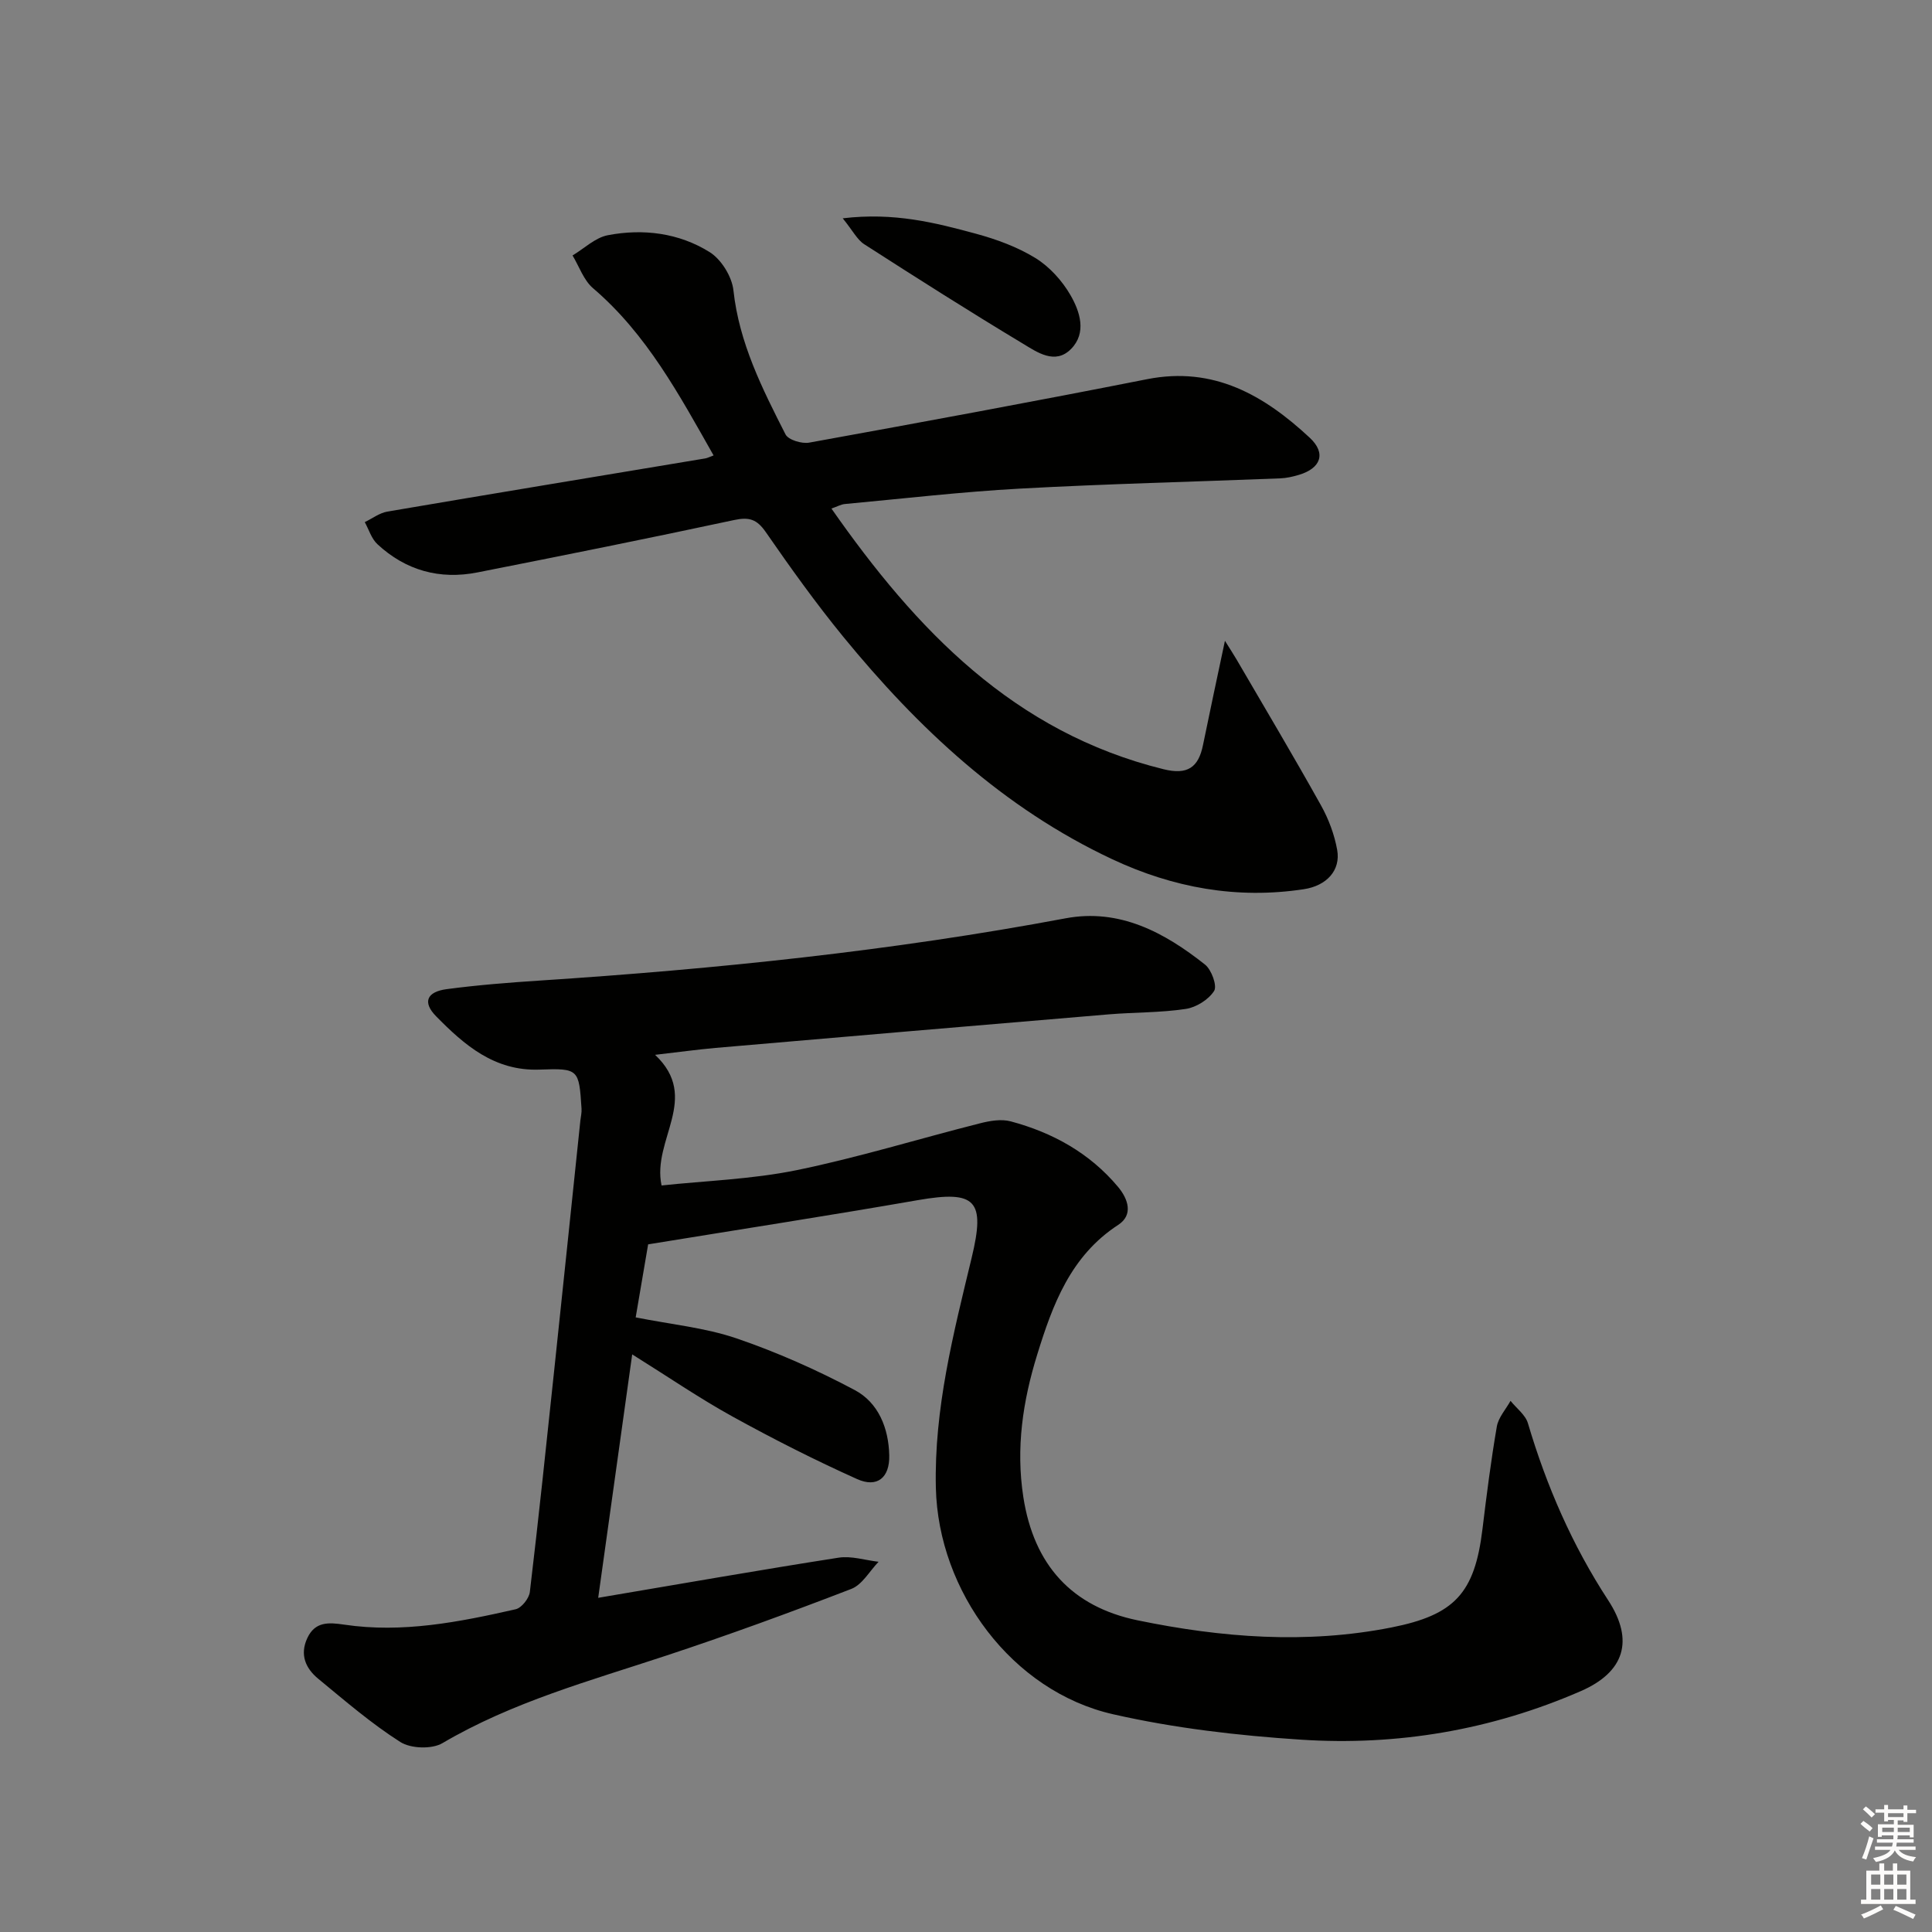 <svg enable-background="new 0 0 400 400" viewBox="0 0 400 400" xmlns="http://www.w3.org/2000/svg"><rect x="0" y="0" width="400" height="400" fill="#808080" stroke="none"/><g fill="#010100"><path d="m135.63 218.39c9.5 8.98-.7 17.55 1.34 27.05 9.01-.97 18.65-1.27 27.96-3.17 12.78-2.62 25.3-6.5 37.97-9.7 2.04-.52 4.41-.93 6.37-.4 8.68 2.32 16.34 6.56 22.2 13.55 2.14 2.56 3.19 5.83.04 7.88-9.86 6.42-13.58 16.52-16.78 26.9-2.96 9.57-4.43 19.27-2.86 29.45 2.18 14.09 10.06 22.71 23.66 25.52 17.34 3.58 34.87 4.96 52.49 1.49 13.13-2.59 17.3-7.07 18.91-20.39.86-7.09 1.76-14.18 2.97-21.21.32-1.88 1.86-3.56 2.84-5.33 1.23 1.54 3.08 2.89 3.6 4.64 3.85 13 9.18 25.26 16.62 36.65 5.45 8.35 3.35 14.89-5.7 18.82-18.48 8.04-37.93 11.35-57.91 10.04-13.03-.85-26.18-2.37-38.89-5.26-20.92-4.75-36.2-25.43-36.7-46.88-.38-16.35 3.63-31.94 7.4-47.58 2.89-11.96.93-14.08-11.15-11.98-18.31 3.19-36.68 6.03-55.82 9.15-.78 4.59-1.66 9.7-2.58 15.12 7.34 1.46 14.36 2.13 20.86 4.34 8.41 2.87 16.63 6.53 24.48 10.7 4.92 2.61 7.03 7.88 7.16 13.52.11 4.61-2.48 6.79-6.65 4.92-8.77-3.94-17.37-8.3-25.78-12.94-6.82-3.76-13.28-8.19-20.79-12.88-2.37 16.95-4.65 33.32-7.04 50.4 17.12-2.89 33.42-5.76 49.77-8.31 2.65-.41 5.52.53 8.28.85-1.86 1.92-3.38 4.75-5.65 5.62-12.68 4.89-25.46 9.56-38.36 13.82-15.76 5.21-31.78 9.58-46.29 18.11-2.19 1.29-6.56 1.14-8.72-.24-6.01-3.82-11.46-8.54-16.98-13.08-2.62-2.15-3.88-4.98-2.28-8.42 1.61-3.47 4.43-3.27 7.62-2.8 12.07 1.8 23.84-.53 35.52-3.18 1.23-.28 2.79-2.26 2.94-3.59 1.83-15.34 3.43-30.71 5.06-46.07 1.82-17.18 3.6-34.35 5.4-51.53.09-.82.3-1.64.24-2.45-.53-8.17-.55-8.39-8.71-8.09-9.32.34-15.55-5.09-21.4-11.04-2.86-2.91-1.94-5.07 2.2-5.62 6.42-.85 12.88-1.36 19.35-1.78 36.48-2.39 72.79-6.13 108.76-12.88 11.17-2.1 20.48 2.91 28.89 9.58 1.34 1.07 2.55 4.39 1.88 5.45-1.15 1.81-3.71 3.41-5.88 3.73-5.24.79-10.61.68-15.91 1.12-27.15 2.28-54.29 4.6-81.44 6.95-3.89.35-7.78.89-12.51 1.43z"/><path d="m172.14 105.29c17.6 25.18 37.78 46.33 68.76 53.97 4.97 1.23 7.23-.37 8.17-5.02 1.42-6.95 2.91-13.88 4.54-21.57.97 1.56 1.73 2.71 2.42 3.89 5.85 10.03 11.79 20.01 17.45 30.15 1.59 2.84 2.8 6.07 3.37 9.26.75 4.2-2.16 7.41-6.9 8.13-13.87 2.11-27.08-.3-39.7-6.22-22.52-10.57-40.16-27.1-55.69-46.08-5.68-6.95-10.92-14.28-16.03-21.66-1.84-2.65-3.43-3.14-6.55-2.47-17.67 3.79-35.38 7.34-53.11 10.84-7.82 1.55-14.86-.39-20.73-5.84-1.23-1.14-1.77-3.03-2.62-4.57 1.56-.75 3.04-1.9 4.68-2.18 21.93-3.74 43.88-7.35 65.82-11.01.45-.08.88-.31 1.72-.62-7.12-12.56-13.83-25.11-24.97-34.63-1.93-1.65-2.85-4.48-4.23-6.77 2.42-1.45 4.69-3.69 7.3-4.19 7.34-1.41 14.74-.47 21.09 3.5 2.41 1.51 4.61 5.07 4.92 7.92 1.18 10.89 5.97 20.35 10.78 29.81.58 1.15 3.37 1.99 4.91 1.71 23.34-4.23 46.67-8.53 69.94-13.13 13.82-2.74 24.28 3.36 33.7 12.13 3.45 3.22 2.27 6.32-2.24 7.67-1.26.38-2.59.68-3.9.73-17.95.71-35.91 1.14-53.84 2.12-12.11.66-24.17 2.07-36.26 3.19-.78.06-1.53.5-2.8.94z"/><path d="m174.48 45.2c10.63-1.27 19.13.9 27.54 3.18 4.28 1.16 8.61 2.74 12.36 5.05 2.92 1.8 5.53 4.69 7.26 7.69 1.95 3.39 3.4 7.79.11 11.13s-7.03.67-9.98-1.11c-11.06-6.65-21.96-13.58-32.82-20.56-1.48-.94-2.37-2.79-4.47-5.38z"/></g><path d="m385.2 377.6.6-.6c.6.4 1.3.9 1.9 1.5l-.6.7c-.8-.6-1.4-1.1-1.9-1.6zm.3 7.1c.6-1.4 1.1-2.9 1.5-4.5.3.1.6.3.9.4-.5 1.4-1 2.9-1.5 4.4zm.2-10.1.6-.6c.7.5 1.3 1.1 1.9 1.6l-.7.7c-.6-.6-1.2-1.2-1.8-1.7zm8.4-.8h.8v.9h1.8v.7h-1.8v1.8h-.8v-.3h-1.2v.9h3.3v2.6h-.8v-.4h-2.5c0 .3 0 .6-.1.8h3.4v.7h-3.5c0 .3-.1.6-.1.8h4v.7h-3.5c.7.9 1.9 1.3 3.6 1.5-.2.2-.4.5-.6.9-1.9-.3-3.2-1.1-3.8-2.3-.5 1.1-1.8 2-3.9 2.4-.2-.3-.4-.5-.6-.8 1.9-.4 3.1-.9 3.6-1.7h-3.2v-.7h3.5c.1-.2.1-.5.2-.8h-3.3v-.7h3.4c0-.2 0-.5 0-.8h-2.4v.3h-.8v-2.6h3.3v-.9h-1.2v.3h-.8v-1.8h-1.8v-.7h1.8v-.9h.8v.9h3.2zm-4.4 5.5h2.4c0-.3 0-.6 0-.9h-2.4zm1.2-3.1h3.2v-.8h-3.2zm4.4 2.2h-2.4v.9h2.5v-.9z" fill="#fcfbfa"/><path d="m389.2 385.8h.9v1.5h1.8v-1.5h.9v1.5h2.7v6h1.1v.9h-11.3v-.9h1.1v-6h2.7v-1.5zm.2 8.7.5.8c-1.2.6-2.5 1.3-4 1.9-.2-.3-.3-.6-.6-.8 1.6-.6 3-1.3 4.1-1.9zm-2-4.3h1.9v-2.1h-1.9zm0 3.1h1.9v-2.2h-1.9zm2.7-3.1h1.9v-2.1h-1.9zm0 3.1h1.9v-2.2h-1.9zm2.4 1.3c1.4.6 2.7 1.2 4.1 1.8l-.5.9c-1.5-.7-2.8-1.4-4.1-1.9zm2.2-6.5h-1.9v2.1h1.9zm-1.9 5.2h1.9v-2.2h-1.9z" fill="#fcfbfa"/></svg>